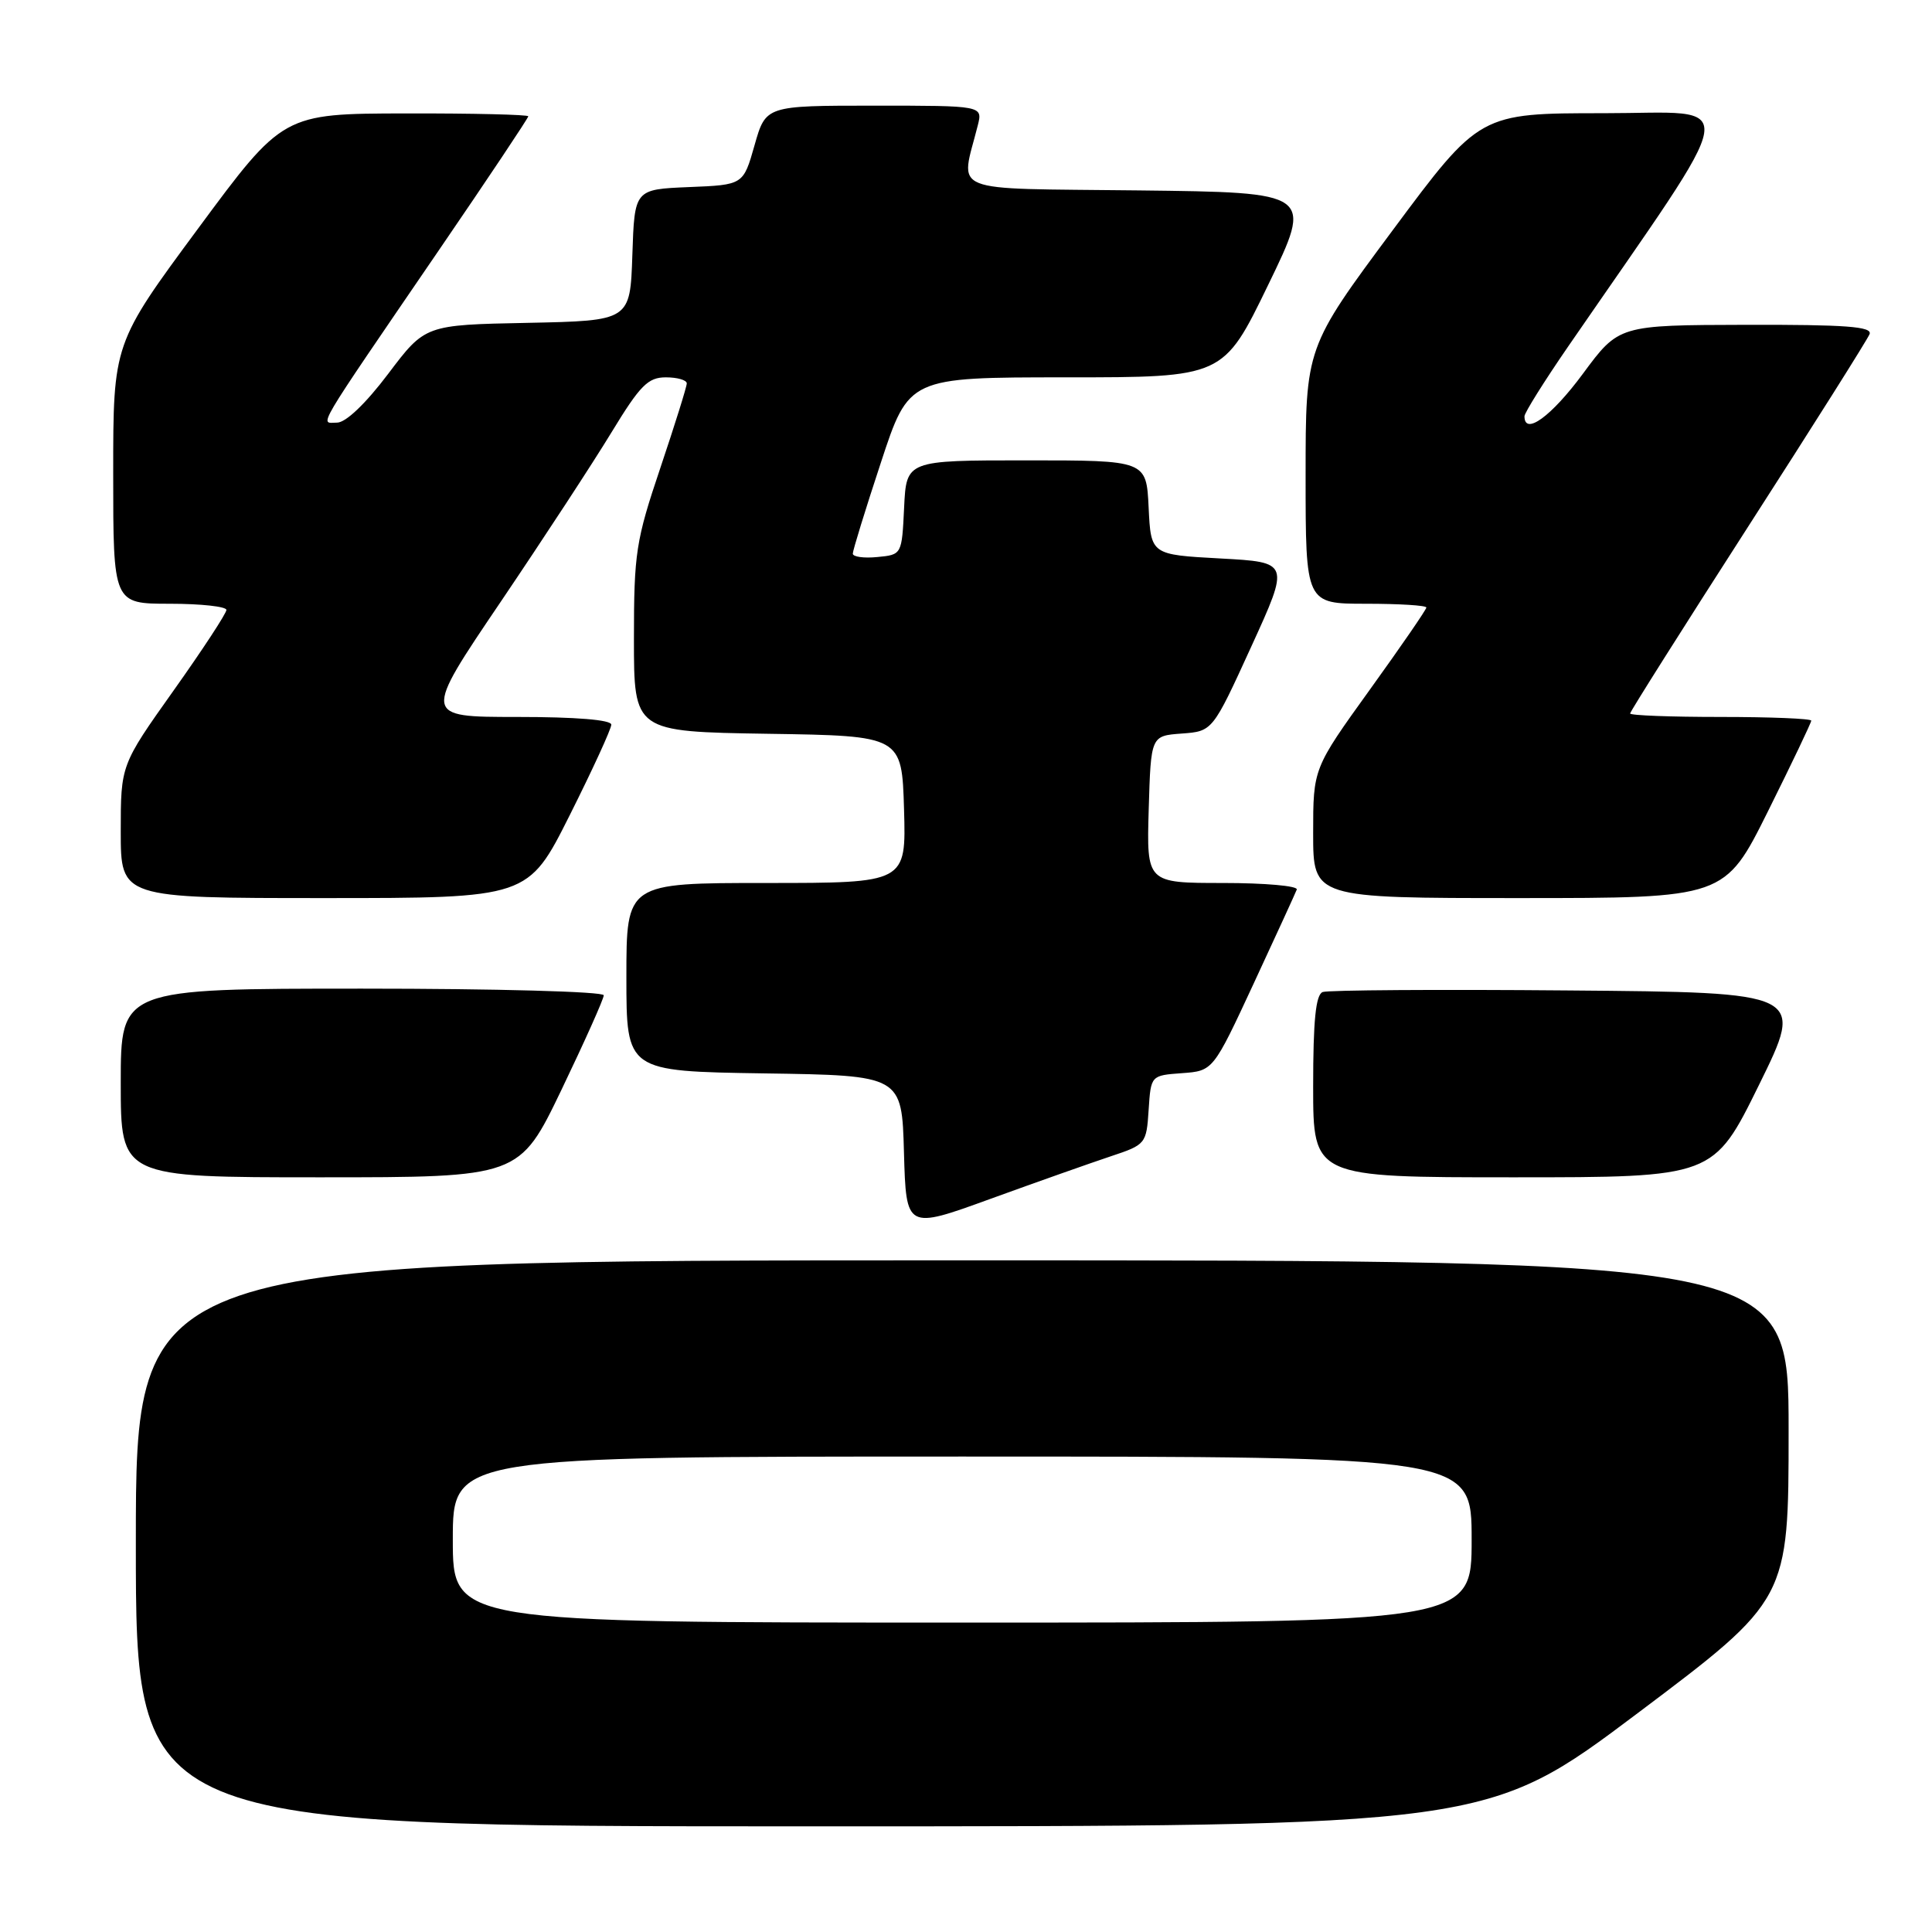 <?xml version="1.0" encoding="UTF-8" standalone="no"?>
<!DOCTYPE svg PUBLIC "-//W3C//DTD SVG 1.1//EN" "http://www.w3.org/Graphics/SVG/1.1/DTD/svg11.dtd" >
<svg xmlns="http://www.w3.org/2000/svg" xmlns:xlink="http://www.w3.org/1999/xlink" version="1.1" viewBox="0 0 256 256">
 <g >
 <path fill="currentColor"
d=" M 217.03 226.98 C 237.00 211.96 237.00 211.96 237.00 189.48 C 237.00 167.00 237.00 167.00 127.50 167.00 C 18.00 167.00 18.00 167.00 18.00 204.50 C 18.00 242.00 18.00 242.00 107.53 242.00 C 197.05 242.00 197.05 242.00 217.03 226.98 Z  M 147.20 153.21 C 151.81 151.68 151.91 151.56 152.20 147.07 C 152.50 142.50 152.50 142.50 156.62 142.20 C 160.74 141.90 160.74 141.90 166.12 130.32 C 169.08 123.95 171.65 118.34 171.83 117.87 C 172.02 117.39 167.61 117.00 162.05 117.00 C 151.93 117.00 151.93 117.00 152.21 107.25 C 152.50 97.50 152.50 97.50 156.58 97.20 C 160.67 96.90 160.67 96.90 165.79 85.70 C 170.91 74.50 170.91 74.50 161.70 74.00 C 152.50 73.50 152.50 73.50 152.20 67.25 C 151.90 61.00 151.90 61.00 136.00 61.00 C 120.10 61.00 120.10 61.00 119.80 67.25 C 119.50 73.50 119.50 73.50 116.25 73.81 C 114.46 73.99 113.00 73.78 113.00 73.36 C 113.00 72.94 114.67 67.51 116.72 61.30 C 120.43 50.00 120.43 50.00 141.27 50.00 C 162.10 50.00 162.10 50.00 168.04 37.75 C 173.98 25.50 173.98 25.50 150.87 25.23 C 125.14 24.93 127.26 25.79 129.56 16.62 C 130.22 14.00 130.22 14.00 115.85 14.00 C 101.47 14.00 101.47 14.00 99.98 19.25 C 98.49 24.50 98.49 24.50 91.28 24.79 C 84.08 25.09 84.08 25.09 83.79 33.79 C 83.50 42.50 83.50 42.50 69.92 42.78 C 56.33 43.05 56.33 43.05 51.44 49.53 C 48.45 53.49 45.82 56.00 44.66 56.00 C 42.39 56.00 41.34 57.76 58.15 33.16 C 64.67 23.63 70.00 15.64 70.00 15.41 C 70.00 15.19 62.69 15.01 53.75 15.03 C 37.50 15.06 37.50 15.06 26.25 30.28 C 15.00 45.50 15.00 45.50 15.00 62.75 C 15.00 80.00 15.00 80.00 22.50 80.00 C 26.62 80.00 30.00 80.37 30.00 80.82 C 30.00 81.27 26.85 86.08 23.00 91.50 C 16.00 101.36 16.00 101.36 16.00 110.18 C 16.00 119.00 16.00 119.00 42.99 119.00 C 69.98 119.00 69.98 119.00 75.49 108.02 C 78.52 101.98 81.00 96.58 81.00 96.02 C 81.00 95.38 76.31 95.00 68.51 95.00 C 56.02 95.00 56.02 95.00 66.34 79.75 C 72.01 71.36 78.63 61.24 81.05 57.25 C 84.82 51.06 85.86 50.00 88.23 50.00 C 89.75 50.00 91.00 50.36 91.00 50.80 C 91.00 51.25 89.42 56.28 87.50 62.00 C 84.25 71.64 84.00 73.28 84.00 84.67 C 84.00 96.95 84.00 96.95 101.75 97.23 C 119.50 97.50 119.50 97.50 119.79 107.25 C 120.07 117.00 120.07 117.00 101.54 117.00 C 83.00 117.00 83.00 117.00 83.00 129.48 C 83.00 141.95 83.00 141.95 101.25 142.23 C 119.50 142.50 119.50 142.50 119.78 152.71 C 120.07 162.92 120.07 162.92 131.28 158.84 C 137.45 156.60 144.62 154.07 147.20 153.21 Z  M 74.41 144.38 C 77.48 137.98 80.00 132.36 80.00 131.88 C 80.00 131.39 65.68 131.00 48.00 131.00 C 16.00 131.00 16.00 131.00 16.00 143.50 C 16.00 156.00 16.00 156.00 42.41 156.00 C 68.82 156.00 68.82 156.00 74.41 144.38 Z  M 233.08 143.75 C 239.11 131.50 239.11 131.50 207.82 131.24 C 190.60 131.09 175.95 131.19 175.26 131.45 C 174.34 131.81 174.00 135.22 174.00 143.97 C 174.00 156.00 174.00 156.00 200.53 156.00 C 227.05 156.00 227.05 156.00 233.08 143.75 Z  M 234.27 107.49 C 237.42 101.16 240.00 95.76 240.00 95.49 C 240.00 95.22 234.60 95.00 228.00 95.00 C 221.40 95.00 216.00 94.80 216.00 94.54 C 216.00 94.29 223.03 83.17 231.62 69.81 C 240.21 56.46 247.46 44.97 247.73 44.27 C 248.11 43.27 244.58 43.01 231.36 43.04 C 214.50 43.08 214.50 43.08 209.73 49.54 C 205.56 55.18 202.00 57.77 202.00 55.16 C 202.00 54.70 204.61 50.53 207.79 45.91 C 231.26 11.84 230.78 15.00 212.51 15.00 C 196.06 15.00 196.06 15.00 184.53 30.52 C 173.00 46.04 173.00 46.04 173.00 63.02 C 173.00 80.00 173.00 80.00 181.00 80.00 C 185.40 80.00 189.00 80.22 189.00 80.50 C 189.00 80.77 185.62 85.68 181.50 91.40 C 174.00 101.82 174.00 101.82 174.00 110.41 C 174.00 119.00 174.00 119.00 201.27 119.00 C 228.54 119.00 228.54 119.00 234.27 107.49 Z  M 60.00 204.00 C 60.00 193.00 60.00 193.00 127.50 193.00 C 195.00 193.00 195.00 193.00 195.00 204.00 C 195.00 215.00 195.00 215.00 127.50 215.00 C 60.00 215.00 60.00 215.00 60.00 204.00 Z "/>
</g>
</svg>
